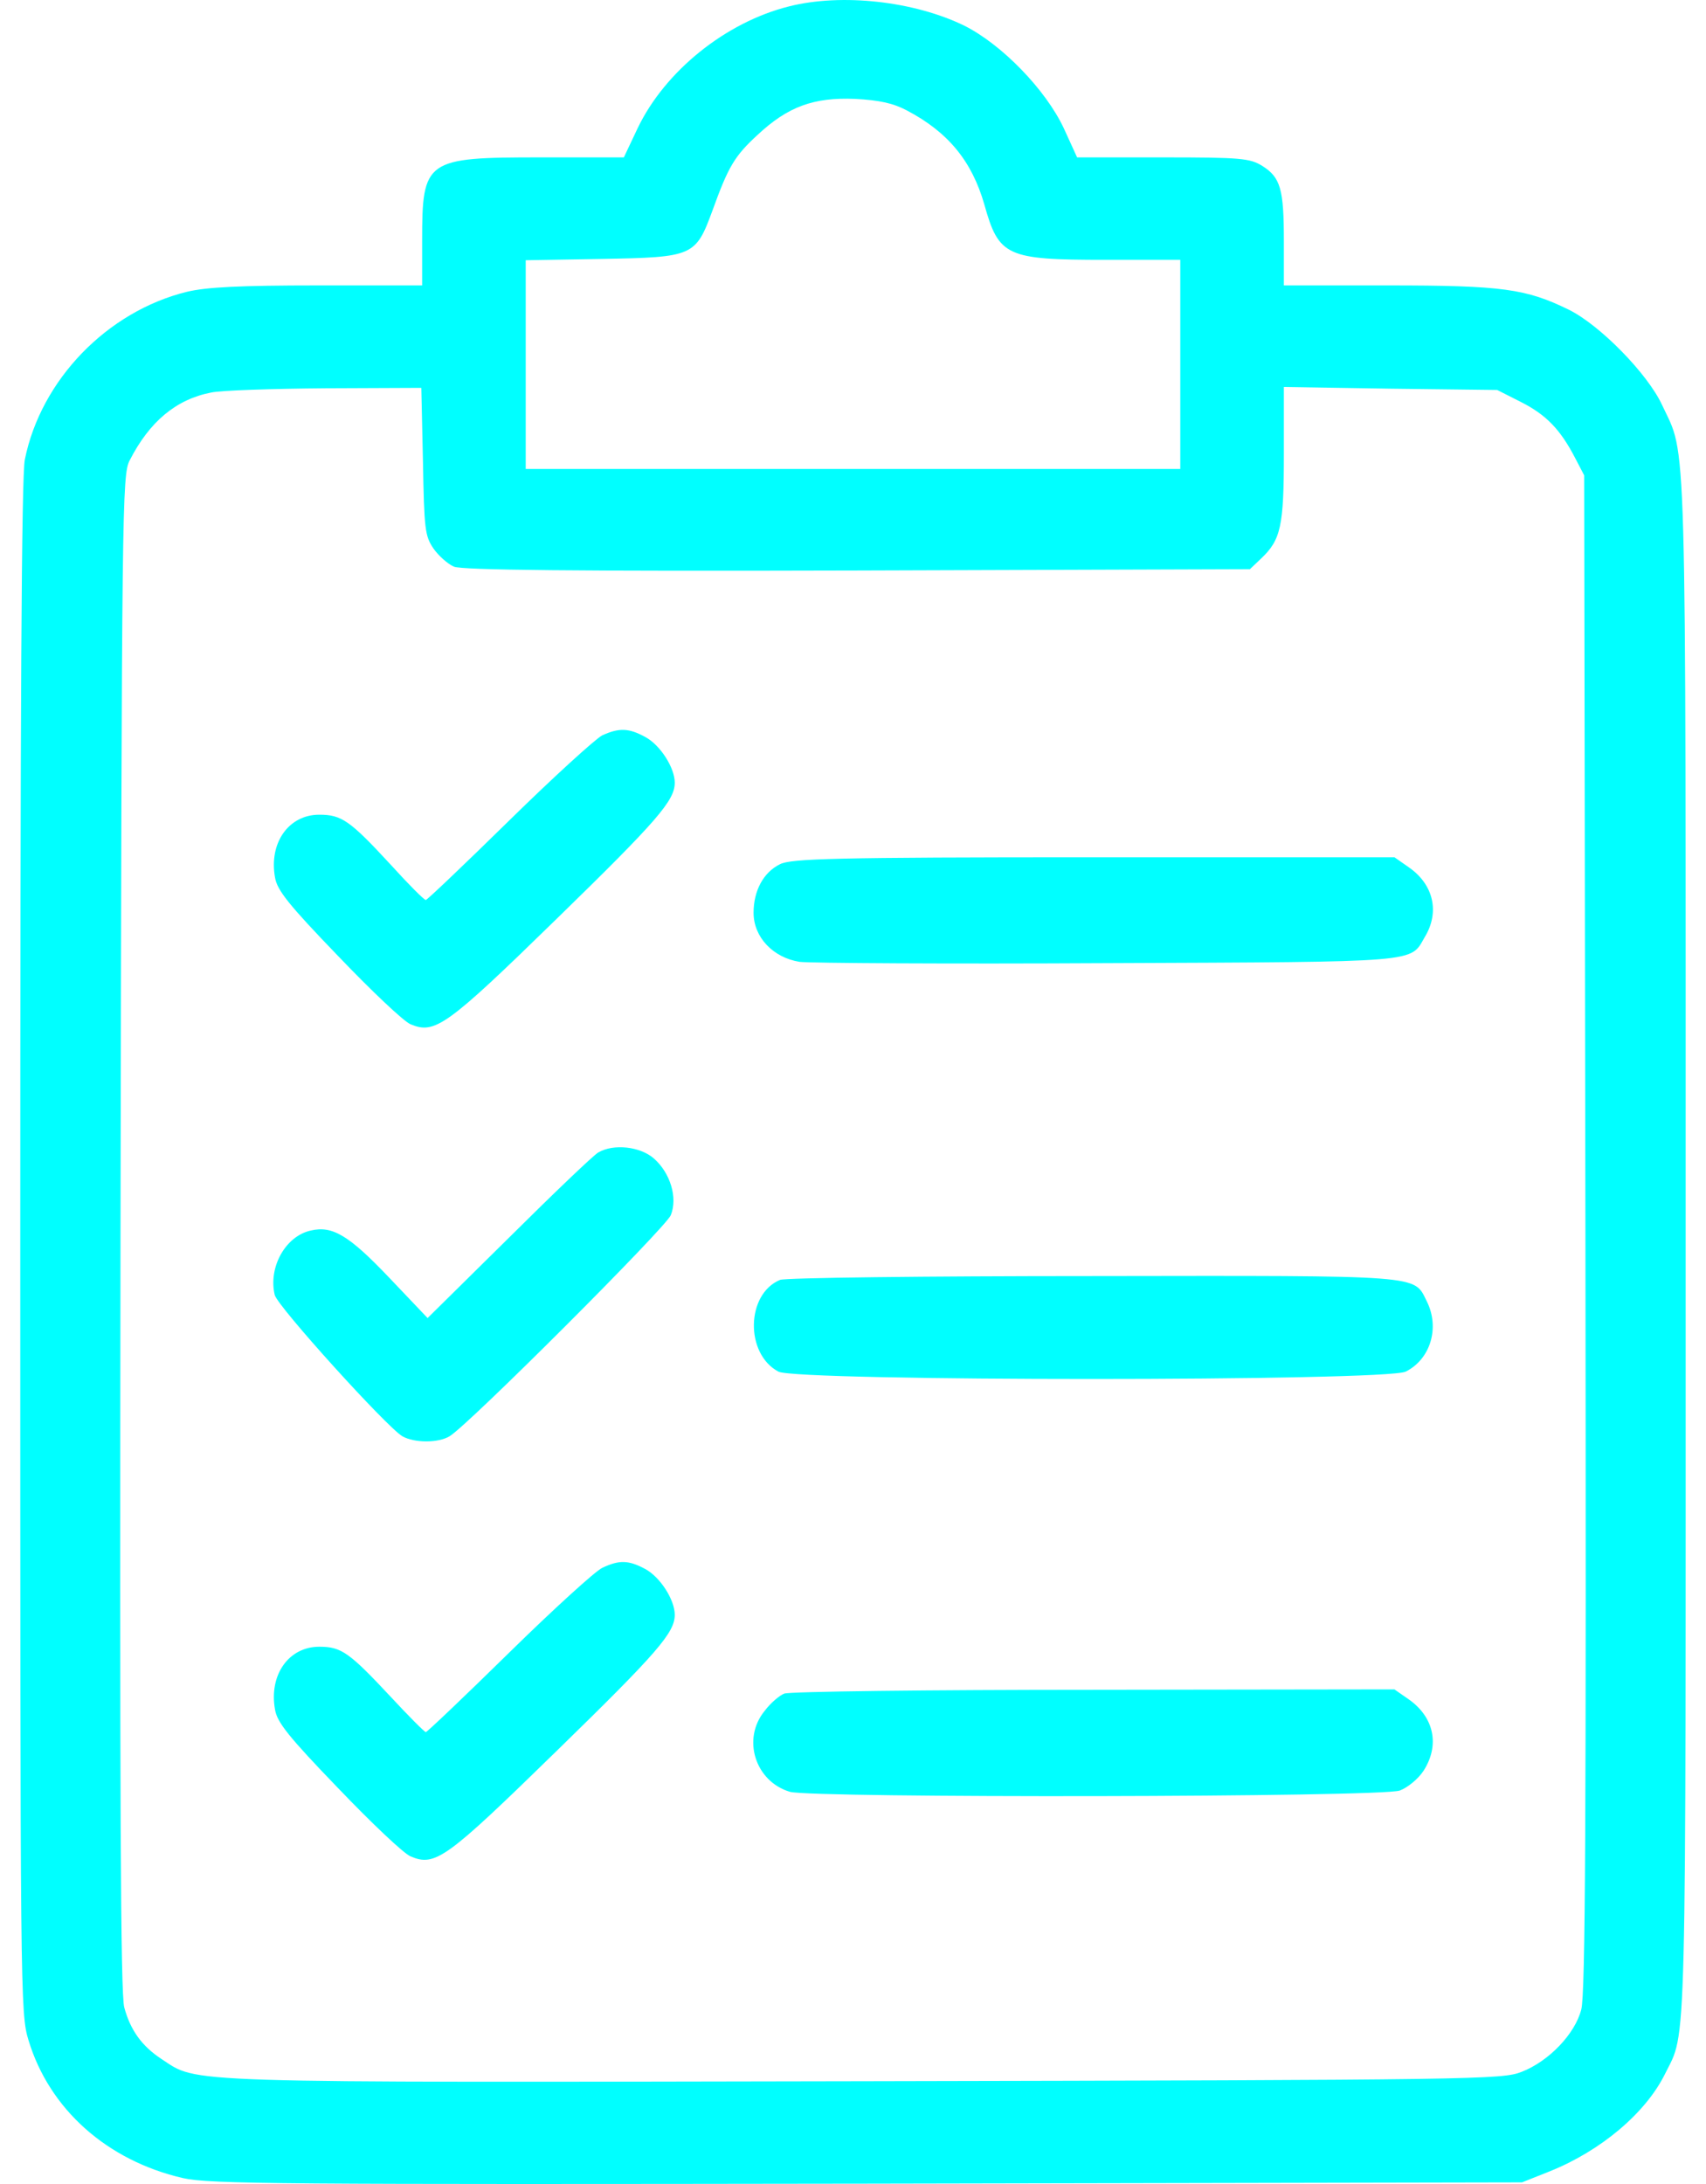<svg width="25" height="32" viewBox="0 0 25 32" fill="none" xmlns="http://www.w3.org/2000/svg">
<path d="M11.565 0.093C10.636 0.324 9.743 1.043 9.343 1.881L9.142 2.306H7.922C6.234 2.306 6.186 2.337 6.186 3.532V4.182H4.656C3.515 4.182 3.023 4.207 2.737 4.276C1.572 4.563 0.6 5.564 0.364 6.733C0.315 6.971 0.297 10.335 0.297 18.276C0.297 29.269 0.297 29.5 0.418 29.894C0.722 30.901 1.566 31.657 2.683 31.914C3.071 32.001 4.128 32.008 12.712 31.995L22.304 31.976L22.711 31.814C23.458 31.514 24.114 30.963 24.399 30.388C24.721 29.732 24.702 30.401 24.702 18.251C24.702 5.977 24.721 6.721 24.356 5.933C24.144 5.476 23.446 4.763 22.99 4.538C22.365 4.232 22.019 4.182 20.349 4.182H18.814V3.532C18.814 2.769 18.765 2.6 18.498 2.431C18.316 2.319 18.188 2.306 17.041 2.306H15.784L15.59 1.881C15.323 1.312 14.679 0.649 14.127 0.374C13.392 0.017 12.336 -0.101 11.565 0.093ZM13.289 1.618C13.896 1.937 14.242 2.362 14.424 2.994C14.637 3.757 14.746 3.807 16.197 3.807H17.296V5.339V6.871H12.5H7.704V5.345V3.813L8.821 3.794C10.162 3.769 10.193 3.757 10.442 3.081C10.672 2.444 10.763 2.287 11.103 1.975C11.546 1.562 11.923 1.424 12.53 1.449C12.888 1.468 13.089 1.512 13.289 1.618ZM6.198 6.758C6.216 7.759 6.228 7.852 6.35 8.034C6.423 8.14 6.562 8.265 6.653 8.303C6.781 8.353 8.347 8.371 12.572 8.359L18.316 8.34L18.48 8.184C18.771 7.909 18.814 7.709 18.814 6.646V5.67L20.38 5.695L21.94 5.714L22.286 5.889C22.657 6.077 22.863 6.289 23.081 6.708L23.215 6.965L23.233 18.064C23.245 26.68 23.233 29.225 23.172 29.444C23.081 29.8 22.699 30.201 22.298 30.357C22.013 30.469 21.679 30.476 12.658 30.494C2.495 30.513 2.913 30.526 2.367 30.169C2.082 29.982 1.912 29.75 1.821 29.413C1.766 29.225 1.754 26.349 1.766 18.064C1.784 7.365 1.79 6.958 1.9 6.746C2.191 6.177 2.58 5.851 3.096 5.751C3.241 5.72 3.994 5.695 4.771 5.689L6.174 5.683L6.198 6.758Z" fill="#00FFFF"/>
<path d="M8.826 10.774C8.729 10.823 8.11 11.386 7.46 12.024C6.81 12.662 6.258 13.187 6.24 13.187C6.215 13.187 5.985 12.956 5.724 12.668C5.129 12.024 5.007 11.937 4.679 11.937C4.23 11.937 3.939 12.349 4.03 12.856C4.06 13.043 4.23 13.256 4.953 14.006C5.438 14.513 5.912 14.963 6.015 15.007C6.373 15.157 6.537 15.044 8.158 13.462C9.633 12.024 9.888 11.73 9.888 11.468C9.888 11.249 9.676 10.917 9.457 10.799C9.215 10.667 9.075 10.661 8.826 10.774Z" fill="#00FFFF"/>
<path d="M11.431 12.662C11.189 12.78 11.043 13.049 11.043 13.374C11.043 13.731 11.328 14.031 11.717 14.093C11.863 14.112 13.896 14.125 16.234 14.112C20.86 14.093 20.66 14.106 20.878 13.731C21.103 13.362 21.006 12.955 20.641 12.705L20.435 12.561H16.027C12.227 12.561 11.595 12.58 11.431 12.662Z" fill="#00FFFF"/>
<path d="M8.767 16.886C8.7 16.923 8.111 17.486 7.456 18.137L6.266 19.312L5.701 18.718C5.112 18.099 4.87 17.955 4.554 18.03C4.184 18.111 3.929 18.568 4.026 18.974C4.068 19.143 5.665 20.907 5.896 21.044C6.072 21.144 6.424 21.144 6.588 21.044C6.855 20.888 9.757 17.986 9.83 17.805C9.933 17.549 9.824 17.186 9.581 16.973C9.38 16.798 8.992 16.755 8.767 16.886Z" fill="#00FFFF"/>
<path d="M11.431 18.753C10.933 18.959 10.915 19.835 11.407 20.097C11.674 20.241 20.307 20.241 20.599 20.097C20.963 19.916 21.102 19.453 20.908 19.066C20.714 18.678 20.896 18.69 16.009 18.697C13.562 18.697 11.498 18.722 11.431 18.753Z" fill="#00FFFF"/>
<path d="M8.826 22.972C8.729 23.015 8.11 23.578 7.46 24.216C6.81 24.854 6.258 25.379 6.24 25.379C6.222 25.379 5.991 25.148 5.724 24.86C5.117 24.21 5.001 24.128 4.679 24.128C4.23 24.128 3.939 24.541 4.03 25.048C4.06 25.235 4.23 25.448 4.953 26.198C5.438 26.705 5.912 27.155 6.015 27.199C6.379 27.355 6.537 27.236 8.158 25.654C9.633 24.216 9.888 23.922 9.888 23.66C9.888 23.441 9.676 23.109 9.457 22.99C9.215 22.859 9.075 22.853 8.826 22.972Z" fill="#00FFFF"/>
<path d="M11.492 24.815C11.425 24.84 11.291 24.953 11.207 25.066C10.867 25.478 11.067 26.104 11.577 26.254C11.917 26.347 20.234 26.335 20.513 26.235C20.629 26.191 20.781 26.066 20.86 25.947C21.102 25.572 21.017 25.159 20.641 24.897L20.434 24.753L16.027 24.759C13.605 24.759 11.565 24.784 11.492 24.815Z" fill="#00FFFF"/>
</svg>
